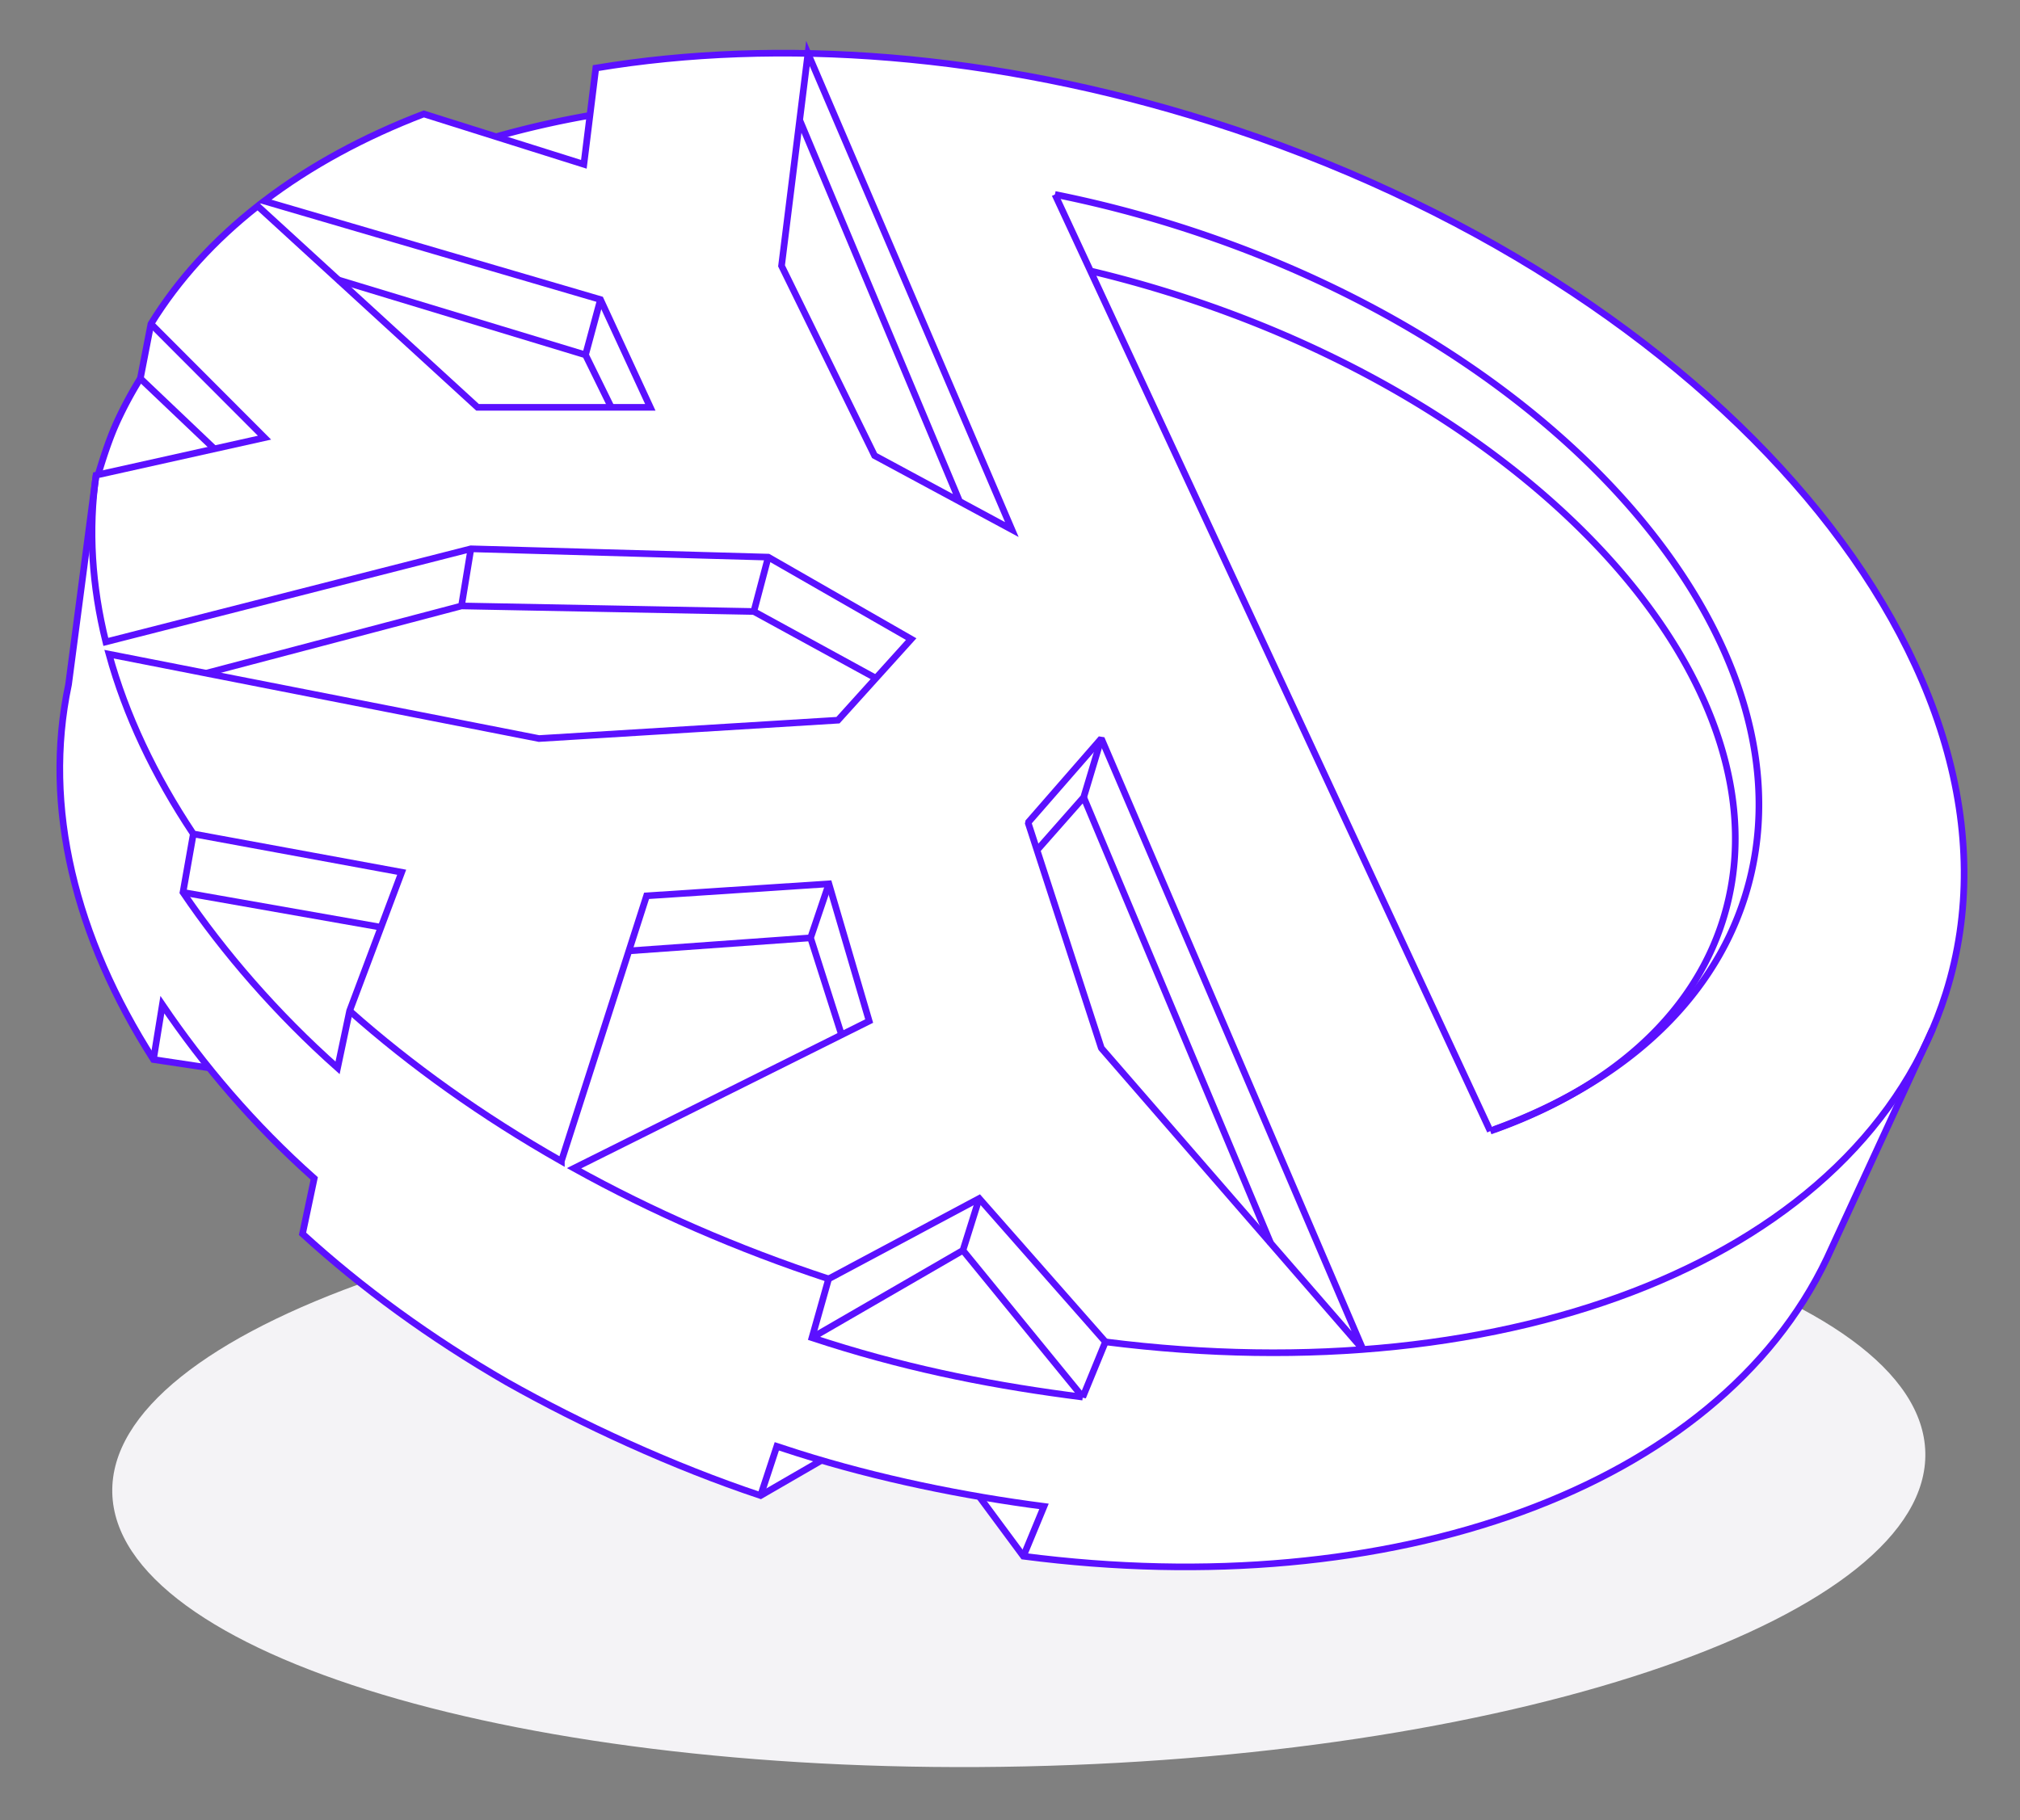 <svg height="274" width="304" xmlns="http://www.w3.org/2000/svg"><rect width="100%" height="100%" fill="#808080" stroke="none"/><g fill="none" fill-rule="evenodd"><path d="M289.752 218.664c.54 24.418-60.102 45.564-135.448 47.232-75.346 1.666-136.866-16.778-137.406-41.198-.54-24.418 60.104-45.566 135.45-47.234 75.346-1.666 136.862 16.78 137.404 41.2" fill="#f4f3f6"/><path d="M123.626 219.827l-9.162 5.302c-13.134-4.376-27.034-10.784-38.216-17.1-11.498-6.638-21.818-14.17-30.722-22.302l1.762-8.344a138.19 138.19 0 0 1-15.822-16.636l-8.374-1.255c-11.754-18.366-16.676-37.993-12.776-56.455l4.142-31.506.278.016c.812-2.708 1.768-5.677 2.974-8.272a59.118 59.118 0 0 1 3.412-6.306l1.594-8.214c4.114-6.674 9.542-12.605 16.066-17.736l.978-.758c6.912-5.265 15.004-9.657 24.022-13.11l10.944 3.409a140.29 140.29 0 0 1 14.058-3.213l.882-7.1c27.48-4.58 59.852-2.285 92.612 8.08C258.56 42.459 308.06 101.193 292.84 149.512a58.99 58.99 0 0 1-1.99 5.392l-15.89 34.489v.002c-16.516 34.721-65.444 52.065-120.946 44.861l-6.636-8.967c-7.832-1.351-15.886-3.15-23.752-5.462" fill="#fff"/><g stroke="#5b10ff"><path d="M74.725 20.56a141.661 141.661 0 0 1 14.12-3.205m69.917 11.915a176.515 176.515 0 0 1 18.558 4.79c58.798 18.601 96.98 63.775 85.286 100.9-5.118 16.243-18.932 28.253-37.78 35.07"/><path d="M164.111 40.782c4.168.99 8.368 2.15 12.576 3.48 56.39 17.84 93.374 60.03 82.6 94.233-4.65 14.764-17.44 25.626-35.008 31.769m-61.19-50.248l28.139 67.114M120.346 18.068l24.07 57.41m14.346-46.205l65.516 140.987M14.736 71.547c.812-2.708 1.768-5.677 2.974-8.272a59.463 59.463 0 0 1 3.41-6.306M121.592 8.045l-3.974 31.974 14 28.562 20.66 11.134z"/><path d="M165.746 111.173l-11.028 12.651 11.028 33.95 39.372 45.357z" stroke-linejoin="bevel"/><path d="M165.746 111.173l-2.656 8.843m-7.023 7.961l7.022-7.961M50.838 42.115l37.28 11.308 3.874 7.891m-3.875-7.892l2.25-8.33m-61.273 80.436c-5.88-8.828-10.184-17.937-12.692-27.058l64.716 12.704 44.992-2.764 11.02-12.204-21.512-12.341-44.75-1.253-54.942 14.015c-2.094-8.436-2.646-16.87-1.468-25.096l25.35-5.648-17.092-17.128m28.087 111.992c-9.162-8.141-17.156-17.393-23.264-26.415l1.556-8.803 31.356 5.77-7.834 20.858z"/><path d="M21.122 56.969l1.594-8.214c4.114-6.674 9.542-12.605 16.066-17.736l33.086 30.295h26l-7.5-16.223-50.608-14.83c6.912-5.265 15.004-9.657 24.022-13.11l24.086 7.584 1.798-14.488c27.48-4.58 59.852-2.285 92.612 8.08C258.56 42.459 308.06 101.193 292.84 149.512c-12.58 39.939-65.442 60.26-126.476 52.48M32.263 67.564L21.123 56.97"/><path d="M31.028 101.34L69.45 91.212l44 .836 18.362 10.044M113.45 92.048l2.166-8.184m-44.749-1.253l-1.416 8.602m-41.912 43.119l29.802 5.247m67.362 52.93c-13.744-4.515-26.59-10.155-38.314-16.651l44.416-22.158-6.062-20.657-27.438 1.806-12.824 39.938v.002c-11.898-6.756-22.602-14.397-31.866-22.63"/><path d="M94.643 143.137l27.348-1.962 4.658 14.597m-1.907-22.73l-2.75 8.133m40.959 69.13l3.412-8.315-18.996-21.583-22.664 12.103-2.502 8.853c.816.269 1.634.533 2.458.794 13.228 4.183 25.486 6.516 38.292 8.147z"/><path d="M122.2 201.363l22.716-13.144 18.034 22.086m-18.034-22.085l2.452-7.812m143.481-25.503l-15.89 34.489v.002c-16.516 34.72-65.444 52.065-120.944 44.861l-6.636-8.97"/><path d="M114.465 225.128l2.442-7.41c1.044.348 2.094.687 3.15 1.02 12.266 3.882 25.146 6.474 37.06 8.02l-3.102 7.5"/><path d="M23.093 159.493l1.342-8.258c6.11 9.023 13.692 18.005 22.854 26.149l-1.762 8.344c8.902 8.131 19.224 15.662 30.72 22.302 11.184 6.314 25.084 12.722 38.218 17.097l9.162-5.3"/><path d="M14.457 71.531l-4.14 31.507c-3.902 18.462 1.022 38.088 12.776 56.454l8.372 1.255"/></g></g></svg>